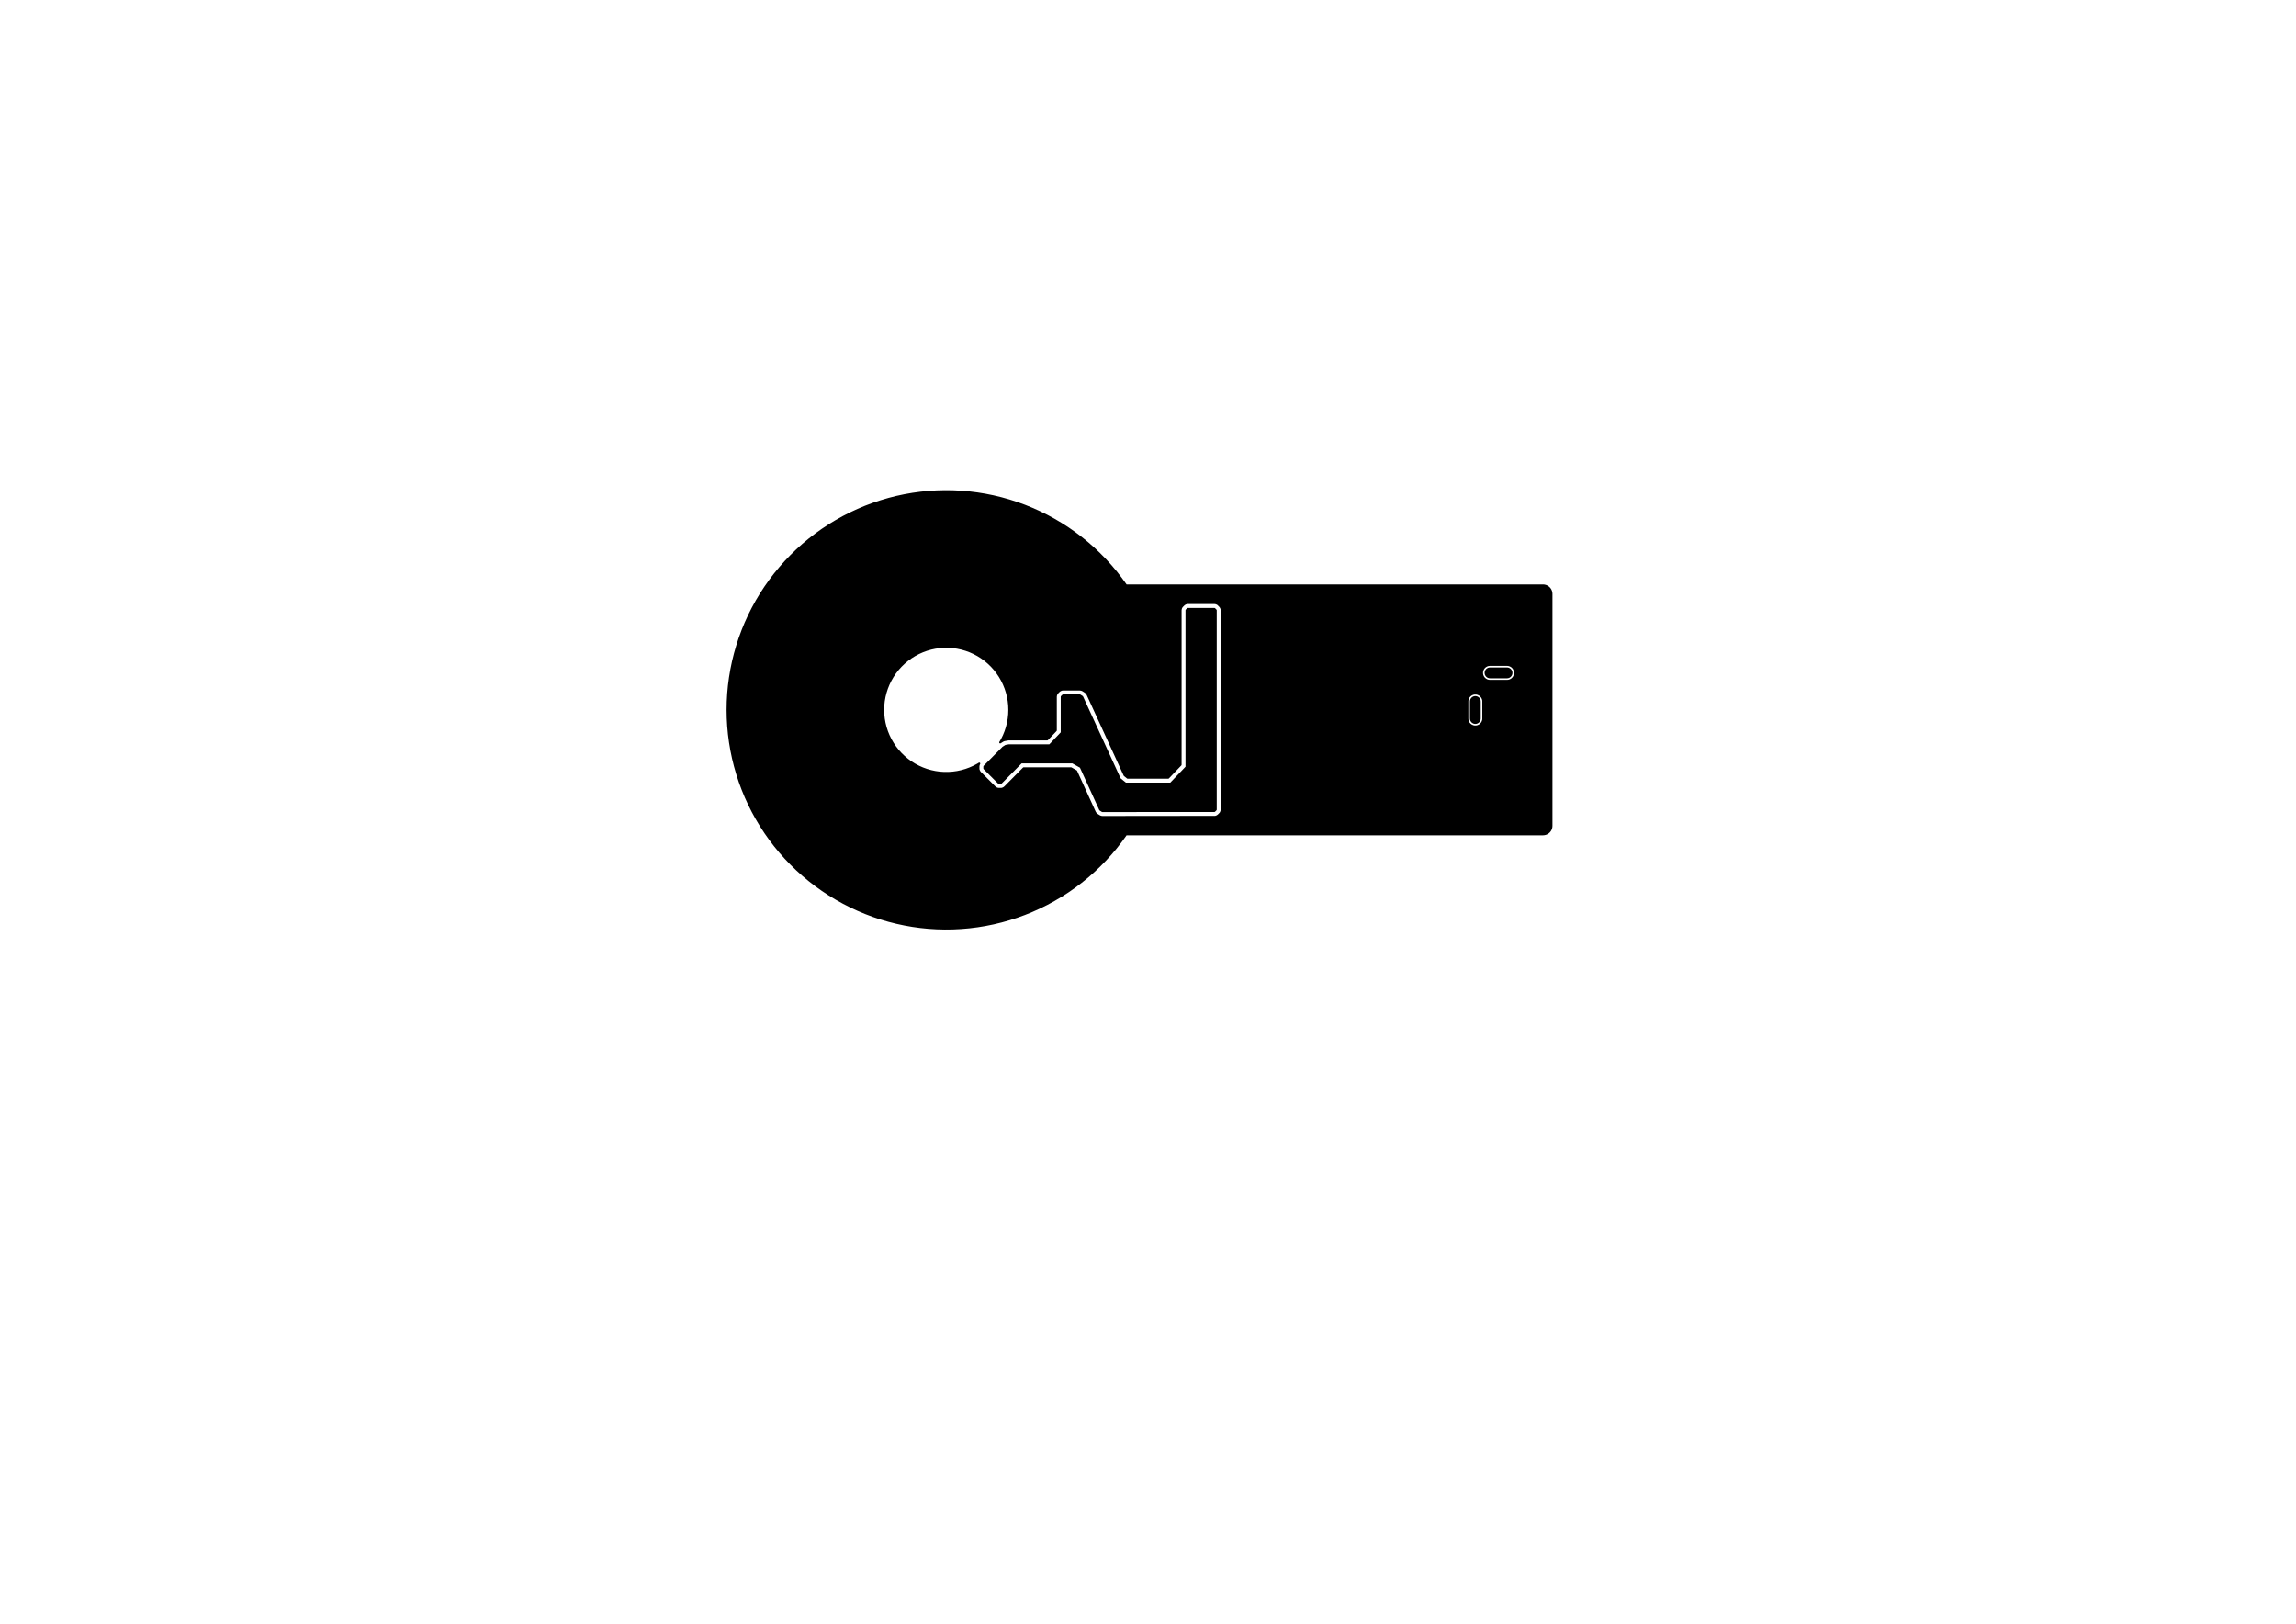 <?xml version="1.0" standalone="no"?>
 <!DOCTYPE svg PUBLIC "-//W3C//DTD SVG 1.1//EN" 
 "http://www.w3.org/Graphics/SVG/1.1/DTD/svg11.dtd"> 
<svg
  xmlns:svg="http://www.w3.org/2000/svg"
  xmlns="http://www.w3.org/2000/svg"
  xmlns:xlink="http://www.w3.org/1999/xlink"
  version="1.1"
  width="297.002mm" height="210.007mm" viewBox="0 0 297.002 210.007">
<title>SVG Image created as K40-LED_PCB-B_Cu.svg date 2024/05/27 09:51:35 </title>
  <desc>Image generated by PCBNEW </desc>
<g style="fill:#000000; fill-opacity:1;stroke:#000000; stroke-opacity:1;
stroke-linecap:round; stroke-linejoin:round;"
 transform="translate(0 0) scale(1 1)">
</g>
<g style="fill:#000000; fill-opacity:0.0; 
stroke:#000000; stroke-width:0; stroke-opacity:1; 
stroke-linecap:round; stroke-linejoin:round;">
<g >
</g>
<g style="fill:#000000; fill-opacity:1; 
stroke:#000000; stroke-width:0; stroke-opacity:1; 
stroke-linecap:round; stroke-linejoin:round;">
<circle cx="108.749" cy="90.006" r="0.2" /> 
</g>
<g style="fill:#000000; fill-opacity:1; 
stroke:#000000; stroke-width:0.021; stroke-opacity:1; 
stroke-linecap:round; stroke-linejoin:round;">
</g>
<g style="fill:#000000; fill-opacity:1; 
stroke:#000000; stroke-width:0; stroke-opacity:1; 
stroke-linecap:round; stroke-linejoin:round;">
<circle cx="108.749" cy="90.606" r="0.2" /> 
</g>
<g style="fill:#000000; fill-opacity:1; 
stroke:#000000; stroke-width:0.021; stroke-opacity:1; 
stroke-linecap:round; stroke-linejoin:round;">
</g>
<g style="fill:#000000; fill-opacity:1; 
stroke:#000000; stroke-width:0; stroke-opacity:1; 
stroke-linecap:round; stroke-linejoin:round;">
<circle cx="108.749" cy="91.206" r="0.2" /> 
</g>
<g style="fill:#000000; fill-opacity:1; 
stroke:#000000; stroke-width:0.021; stroke-opacity:1; 
stroke-linecap:round; stroke-linejoin:round;">
</g>
<g style="fill:#000000; fill-opacity:1; 
stroke:#000000; stroke-width:0; stroke-opacity:1; 
stroke-linecap:round; stroke-linejoin:round;">
<circle cx="108.749" cy="91.806" r="0.2" /> 
</g>
<g style="fill:#000000; fill-opacity:1; 
stroke:#000000; stroke-width:0.021; stroke-opacity:1; 
stroke-linecap:round; stroke-linejoin:round;">
</g>
<g style="fill:#000000; fill-opacity:1; 
stroke:#000000; stroke-width:0; stroke-opacity:1; 
stroke-linecap:round; stroke-linejoin:round;">
<circle cx="108.749" cy="92.406" r="0.2" /> 
</g>
<g style="fill:#000000; fill-opacity:1; 
stroke:#000000; stroke-width:0.021; stroke-opacity:1; 
stroke-linecap:round; stroke-linejoin:round;">
</g>
<g style="fill:#000000; fill-opacity:1; 
stroke:#000000; stroke-width:0; stroke-opacity:1; 
stroke-linecap:round; stroke-linejoin:round;">
<circle cx="108.749" cy="93.006" r="0.2" /> 
</g>
<g style="fill:#000000; fill-opacity:1; 
stroke:#000000; stroke-width:0.021; stroke-opacity:1; 
stroke-linecap:round; stroke-linejoin:round;">
</g>
<g style="fill:#000000; fill-opacity:1; 
stroke:#000000; stroke-width:0; stroke-opacity:1; 
stroke-linecap:round; stroke-linejoin:round;">
<circle cx="108.749" cy="93.606" r="0.2" /> 
</g>
<g style="fill:#000000; fill-opacity:1; 
stroke:#000000; stroke-width:0.021; stroke-opacity:1; 
stroke-linecap:round; stroke-linejoin:round;">
</g>
<g style="fill:#000000; fill-opacity:1; 
stroke:#000000; stroke-width:0; stroke-opacity:1; 
stroke-linecap:round; stroke-linejoin:round;">
<circle cx="109.449" cy="90.006" r="0.2" /> 
</g>
<g style="fill:#000000; fill-opacity:1; 
stroke:#000000; stroke-width:0.021; stroke-opacity:1; 
stroke-linecap:round; stroke-linejoin:round;">
</g>
<g style="fill:#000000; fill-opacity:1; 
stroke:#000000; stroke-width:0; stroke-opacity:1; 
stroke-linecap:round; stroke-linejoin:round;">
<circle cx="109.449" cy="90.606" r="0.2" /> 
</g>
<g style="fill:#000000; fill-opacity:1; 
stroke:#000000; stroke-width:0.021; stroke-opacity:1; 
stroke-linecap:round; stroke-linejoin:round;">
</g>
<g style="fill:#000000; fill-opacity:1; 
stroke:#000000; stroke-width:0; stroke-opacity:1; 
stroke-linecap:round; stroke-linejoin:round;">
<circle cx="109.449" cy="91.206" r="0.2" /> 
</g>
<g style="fill:#000000; fill-opacity:1; 
stroke:#000000; stroke-width:0.021; stroke-opacity:1; 
stroke-linecap:round; stroke-linejoin:round;">
</g>
<g style="fill:#000000; fill-opacity:1; 
stroke:#000000; stroke-width:0; stroke-opacity:1; 
stroke-linecap:round; stroke-linejoin:round;">
<circle cx="109.449" cy="91.806" r="0.2" /> 
</g>
<g style="fill:#000000; fill-opacity:1; 
stroke:#000000; stroke-width:0.021; stroke-opacity:1; 
stroke-linecap:round; stroke-linejoin:round;">
</g>
<g style="fill:#000000; fill-opacity:1; 
stroke:#000000; stroke-width:0; stroke-opacity:1; 
stroke-linecap:round; stroke-linejoin:round;">
<circle cx="109.449" cy="92.406" r="0.2" /> 
</g>
<g style="fill:#000000; fill-opacity:1; 
stroke:#000000; stroke-width:0.021; stroke-opacity:1; 
stroke-linecap:round; stroke-linejoin:round;">
</g>
<g style="fill:#000000; fill-opacity:1; 
stroke:#000000; stroke-width:0; stroke-opacity:1; 
stroke-linecap:round; stroke-linejoin:round;">
<circle cx="109.449" cy="93.006" r="0.2" /> 
</g>
<g style="fill:#000000; fill-opacity:1; 
stroke:#000000; stroke-width:0.021; stroke-opacity:1; 
stroke-linecap:round; stroke-linejoin:round;">
</g>
<g style="fill:#000000; fill-opacity:1; 
stroke:#000000; stroke-width:0; stroke-opacity:1; 
stroke-linecap:round; stroke-linejoin:round;">
<circle cx="109.449" cy="93.606" r="0.2" /> 
</g>
<g style="fill:#000000; fill-opacity:1; 
stroke:#000000; stroke-width:0.021; stroke-opacity:1; 
stroke-linecap:round; stroke-linejoin:round;">
</g>
<g >
</g>
<g style="fill:#000000; fill-opacity:1; 
stroke:#000000; stroke-width:0.021; stroke-opacity:1; 
stroke-linecap:round; stroke-linejoin:round;">
</g>
<g style="fill:#000000; fill-opacity:1; 
stroke:#000000; stroke-width:0; stroke-opacity:1; 
stroke-linecap:round; stroke-linejoin:round;">
<circle cx="133.337" cy="83.415" r="0.2" /> 
</g>
<g style="fill:#000000; fill-opacity:1; 
stroke:#000000; stroke-width:0.021; stroke-opacity:1; 
stroke-linecap:round; stroke-linejoin:round;">
</g>
<g style="fill:#000000; fill-opacity:1; 
stroke:#000000; stroke-width:0; stroke-opacity:1; 
stroke-linecap:round; stroke-linejoin:round;">
<circle cx="132.912" cy="82.991" r="0.2" /> 
</g>
<g style="fill:#000000; fill-opacity:1; 
stroke:#000000; stroke-width:0.021; stroke-opacity:1; 
stroke-linecap:round; stroke-linejoin:round;">
</g>
<g style="fill:#000000; fill-opacity:1; 
stroke:#000000; stroke-width:0; stroke-opacity:1; 
stroke-linecap:round; stroke-linejoin:round;">
<circle cx="132.488" cy="82.567" r="0.2" /> 
</g>
<g style="fill:#000000; fill-opacity:1; 
stroke:#000000; stroke-width:0.021; stroke-opacity:1; 
stroke-linecap:round; stroke-linejoin:round;">
</g>
<g style="fill:#000000; fill-opacity:1; 
stroke:#000000; stroke-width:0; stroke-opacity:1; 
stroke-linecap:round; stroke-linejoin:round;">
<circle cx="132.064" cy="82.143" r="0.2" /> 
</g>
<g style="fill:#000000; fill-opacity:1; 
stroke:#000000; stroke-width:0.021; stroke-opacity:1; 
stroke-linecap:round; stroke-linejoin:round;">
</g>
<g style="fill:#000000; fill-opacity:1; 
stroke:#000000; stroke-width:0; stroke-opacity:1; 
stroke-linecap:round; stroke-linejoin:round;">
<circle cx="131.64" cy="81.718" r="0.2" /> 
</g>
<g style="fill:#000000; fill-opacity:1; 
stroke:#000000; stroke-width:0.021; stroke-opacity:1; 
stroke-linecap:round; stroke-linejoin:round;">
</g>
<g style="fill:#000000; fill-opacity:1; 
stroke:#000000; stroke-width:0; stroke-opacity:1; 
stroke-linecap:round; stroke-linejoin:round;">
<circle cx="131.215" cy="81.294" r="0.2" /> 
</g>
<g style="fill:#000000; fill-opacity:1; 
stroke:#000000; stroke-width:0.021; stroke-opacity:1; 
stroke-linecap:round; stroke-linejoin:round;">
</g>
<g style="fill:#000000; fill-opacity:1; 
stroke:#000000; stroke-width:0; stroke-opacity:1; 
stroke-linecap:round; stroke-linejoin:round;">
<circle cx="130.791" cy="80.87" r="0.2" /> 
</g>
<g style="fill:#000000; fill-opacity:1; 
stroke:#000000; stroke-width:0.021; stroke-opacity:1; 
stroke-linecap:round; stroke-linejoin:round;">
</g>
<g style="fill:#000000; fill-opacity:1; 
stroke:#000000; stroke-width:0; stroke-opacity:1; 
stroke-linecap:round; stroke-linejoin:round;">
<circle cx="131.994" cy="83.062" r="0.2" /> 
</g>
<g style="fill:#000000; fill-opacity:1; 
stroke:#000000; stroke-width:0.021; stroke-opacity:1; 
stroke-linecap:round; stroke-linejoin:round;">
</g>
<g style="fill:#000000; fill-opacity:1; 
stroke:#000000; stroke-width:0; stroke-opacity:1; 
stroke-linecap:round; stroke-linejoin:round;">
<circle cx="131.569" cy="82.637" r="0.2" /> 
</g>
<g style="fill:#000000; fill-opacity:1; 
stroke:#000000; stroke-width:0.021; stroke-opacity:1; 
stroke-linecap:round; stroke-linejoin:round;">
</g>
<g style="fill:#000000; fill-opacity:1; 
stroke:#000000; stroke-width:0; stroke-opacity:1; 
stroke-linecap:round; stroke-linejoin:round;">
<circle cx="131.145" cy="82.213" r="0.2" /> 
</g>
<g style="fill:#000000; fill-opacity:1; 
stroke:#000000; stroke-width:0.021; stroke-opacity:1; 
stroke-linecap:round; stroke-linejoin:round;">
</g>
<g style="fill:#000000; fill-opacity:1; 
stroke:#000000; stroke-width:0; stroke-opacity:1; 
stroke-linecap:round; stroke-linejoin:round;">
<circle cx="132.842" cy="83.91" r="0.2" /> 
</g>
<g style="fill:#000000; fill-opacity:1; 
stroke:#000000; stroke-width:0.021; stroke-opacity:1; 
stroke-linecap:round; stroke-linejoin:round;">
</g>
<g style="fill:#000000; fill-opacity:1; 
stroke:#000000; stroke-width:0; stroke-opacity:1; 
stroke-linecap:round; stroke-linejoin:round;">
<circle cx="132.418" cy="83.486" r="0.2" /> 
</g>
<g style="fill:#000000; fill-opacity:1; 
stroke:#000000; stroke-width:0.021; stroke-opacity:1; 
stroke-linecap:round; stroke-linejoin:round;">
</g>
<g style="fill:#000000; fill-opacity:1; 
stroke:#000000; stroke-width:0; stroke-opacity:1; 
stroke-linecap:round; stroke-linejoin:round;">
<circle cx="130.721" cy="81.789" r="0.2" /> 
</g>
<g style="fill:#000000; fill-opacity:1; 
stroke:#000000; stroke-width:0.021; stroke-opacity:1; 
stroke-linecap:round; stroke-linejoin:round;">
</g>
<g style="fill:#000000; fill-opacity:1; 
stroke:#000000; stroke-width:0; stroke-opacity:1; 
stroke-linecap:round; stroke-linejoin:round;">
<circle cx="130.297" cy="81.365" r="0.2" /> 
</g>
<g style="fill:#000000; fill-opacity:1; 
stroke:#000000; stroke-width:0.021; stroke-opacity:1; 
stroke-linecap:round; stroke-linejoin:round;">
</g>
<g >
</g>
<g style="fill:#000000; fill-opacity:1; 
stroke:#000000; stroke-width:0.021; stroke-opacity:1; 
stroke-linecap:round; stroke-linejoin:round;">
</g>
<g style="fill:#000000; fill-opacity:1; 
stroke:#000000; stroke-width:0; stroke-opacity:1; 
stroke-linecap:round; stroke-linejoin:round;">
<circle cx="124.206" cy="78.144" r="0.2" /> 
</g>
<g style="fill:#000000; fill-opacity:1; 
stroke:#000000; stroke-width:0.021; stroke-opacity:1; 
stroke-linecap:round; stroke-linejoin:round;">
</g>
<g style="fill:#000000; fill-opacity:1; 
stroke:#000000; stroke-width:0; stroke-opacity:1; 
stroke-linecap:round; stroke-linejoin:round;">
<circle cx="123.606" cy="78.144" r="0.2" /> 
</g>
<g style="fill:#000000; fill-opacity:1; 
stroke:#000000; stroke-width:0.021; stroke-opacity:1; 
stroke-linecap:round; stroke-linejoin:round;">
</g>
<g style="fill:#000000; fill-opacity:1; 
stroke:#000000; stroke-width:0; stroke-opacity:1; 
stroke-linecap:round; stroke-linejoin:round;">
<circle cx="123.006" cy="78.144" r="0.2" /> 
</g>
<g style="fill:#000000; fill-opacity:1; 
stroke:#000000; stroke-width:0.021; stroke-opacity:1; 
stroke-linecap:round; stroke-linejoin:round;">
</g>
<g style="fill:#000000; fill-opacity:1; 
stroke:#000000; stroke-width:0; stroke-opacity:1; 
stroke-linecap:round; stroke-linejoin:round;">
<circle cx="122.406" cy="78.144" r="0.2" /> 
</g>
<g style="fill:#000000; fill-opacity:1; 
stroke:#000000; stroke-width:0.021; stroke-opacity:1; 
stroke-linecap:round; stroke-linejoin:round;">
</g>
<g style="fill:#000000; fill-opacity:1; 
stroke:#000000; stroke-width:0; stroke-opacity:1; 
stroke-linecap:round; stroke-linejoin:round;">
<circle cx="121.806" cy="78.144" r="0.2" /> 
</g>
<g style="fill:#000000; fill-opacity:1; 
stroke:#000000; stroke-width:0.021; stroke-opacity:1; 
stroke-linecap:round; stroke-linejoin:round;">
</g>
<g style="fill:#000000; fill-opacity:1; 
stroke:#000000; stroke-width:0; stroke-opacity:1; 
stroke-linecap:round; stroke-linejoin:round;">
<circle cx="121.206" cy="78.144" r="0.2" /> 
</g>
<g style="fill:#000000; fill-opacity:1; 
stroke:#000000; stroke-width:0.021; stroke-opacity:1; 
stroke-linecap:round; stroke-linejoin:round;">
</g>
<g style="fill:#000000; fill-opacity:1; 
stroke:#000000; stroke-width:0; stroke-opacity:1; 
stroke-linecap:round; stroke-linejoin:round;">
<circle cx="120.606" cy="78.144" r="0.2" /> 
</g>
<g style="fill:#000000; fill-opacity:1; 
stroke:#000000; stroke-width:0.021; stroke-opacity:1; 
stroke-linecap:round; stroke-linejoin:round;">
</g>
<g style="fill:#000000; fill-opacity:1; 
stroke:#000000; stroke-width:0; stroke-opacity:1; 
stroke-linecap:round; stroke-linejoin:round;">
<circle cx="124.206" cy="78.844" r="0.2" /> 
</g>
<g style="fill:#000000; fill-opacity:1; 
stroke:#000000; stroke-width:0.021; stroke-opacity:1; 
stroke-linecap:round; stroke-linejoin:round;">
</g>
<g style="fill:#000000; fill-opacity:1; 
stroke:#000000; stroke-width:0; stroke-opacity:1; 
stroke-linecap:round; stroke-linejoin:round;">
<circle cx="123.606" cy="78.844" r="0.2" /> 
</g>
<g style="fill:#000000; fill-opacity:1; 
stroke:#000000; stroke-width:0.021; stroke-opacity:1; 
stroke-linecap:round; stroke-linejoin:round;">
</g>
<g style="fill:#000000; fill-opacity:1; 
stroke:#000000; stroke-width:0; stroke-opacity:1; 
stroke-linecap:round; stroke-linejoin:round;">
<circle cx="123.006" cy="78.844" r="0.2" /> 
</g>
<g style="fill:#000000; fill-opacity:1; 
stroke:#000000; stroke-width:0.021; stroke-opacity:1; 
stroke-linecap:round; stroke-linejoin:round;">
</g>
<g style="fill:#000000; fill-opacity:1; 
stroke:#000000; stroke-width:0; stroke-opacity:1; 
stroke-linecap:round; stroke-linejoin:round;">
<circle cx="122.406" cy="78.844" r="0.2" /> 
</g>
<g style="fill:#000000; fill-opacity:1; 
stroke:#000000; stroke-width:0.021; stroke-opacity:1; 
stroke-linecap:round; stroke-linejoin:round;">
</g>
<g style="fill:#000000; fill-opacity:1; 
stroke:#000000; stroke-width:0; stroke-opacity:1; 
stroke-linecap:round; stroke-linejoin:round;">
<circle cx="121.806" cy="78.844" r="0.2" /> 
</g>
<g style="fill:#000000; fill-opacity:1; 
stroke:#000000; stroke-width:0.021; stroke-opacity:1; 
stroke-linecap:round; stroke-linejoin:round;">
</g>
<g style="fill:#000000; fill-opacity:1; 
stroke:#000000; stroke-width:0; stroke-opacity:1; 
stroke-linecap:round; stroke-linejoin:round;">
<circle cx="121.206" cy="78.844" r="0.2" /> 
</g>
<g style="fill:#000000; fill-opacity:1; 
stroke:#000000; stroke-width:0.021; stroke-opacity:1; 
stroke-linecap:round; stroke-linejoin:round;">
</g>
<g style="fill:#000000; fill-opacity:1; 
stroke:#000000; stroke-width:0; stroke-opacity:1; 
stroke-linecap:round; stroke-linejoin:round;">
<circle cx="120.606" cy="78.844" r="0.2" /> 
</g>
<g style="fill:#000000; fill-opacity:1; 
stroke:#000000; stroke-width:0.021; stroke-opacity:1; 
stroke-linecap:round; stroke-linejoin:round;">
</g>
<g >
</g>
<g style="fill:#000000; fill-opacity:1; 
stroke:#000000; stroke-width:0.021; stroke-opacity:1; 
stroke-linecap:round; stroke-linejoin:round;">
</g>
<g style="fill:#000000; fill-opacity:1; 
stroke:#000000; stroke-width:0; stroke-opacity:1; 
stroke-linecap:round; stroke-linejoin:round;">
<circle cx="120.603" cy="105.456" r="0.2" /> 
</g>
<g style="fill:#000000; fill-opacity:1; 
stroke:#000000; stroke-width:0.021; stroke-opacity:1; 
stroke-linecap:round; stroke-linejoin:round;">
</g>
<g style="fill:#000000; fill-opacity:1; 
stroke:#000000; stroke-width:0; stroke-opacity:1; 
stroke-linecap:round; stroke-linejoin:round;">
<circle cx="121.203" cy="105.456" r="0.2" /> 
</g>
<g style="fill:#000000; fill-opacity:1; 
stroke:#000000; stroke-width:0.021; stroke-opacity:1; 
stroke-linecap:round; stroke-linejoin:round;">
</g>
<g style="fill:#000000; fill-opacity:1; 
stroke:#000000; stroke-width:0; stroke-opacity:1; 
stroke-linecap:round; stroke-linejoin:round;">
<circle cx="121.803" cy="105.456" r="0.2" /> 
</g>
<g style="fill:#000000; fill-opacity:1; 
stroke:#000000; stroke-width:0.021; stroke-opacity:1; 
stroke-linecap:round; stroke-linejoin:round;">
</g>
<g style="fill:#000000; fill-opacity:1; 
stroke:#000000; stroke-width:0; stroke-opacity:1; 
stroke-linecap:round; stroke-linejoin:round;">
<circle cx="122.403" cy="105.456" r="0.2" /> 
</g>
<g style="fill:#000000; fill-opacity:1; 
stroke:#000000; stroke-width:0.021; stroke-opacity:1; 
stroke-linecap:round; stroke-linejoin:round;">
</g>
<g style="fill:#000000; fill-opacity:1; 
stroke:#000000; stroke-width:0; stroke-opacity:1; 
stroke-linecap:round; stroke-linejoin:round;">
<circle cx="123.003" cy="105.456" r="0.2" /> 
</g>
<g style="fill:#000000; fill-opacity:1; 
stroke:#000000; stroke-width:0.021; stroke-opacity:1; 
stroke-linecap:round; stroke-linejoin:round;">
</g>
<g style="fill:#000000; fill-opacity:1; 
stroke:#000000; stroke-width:0; stroke-opacity:1; 
stroke-linecap:round; stroke-linejoin:round;">
<circle cx="123.603" cy="105.456" r="0.2" /> 
</g>
<g style="fill:#000000; fill-opacity:1; 
stroke:#000000; stroke-width:0.021; stroke-opacity:1; 
stroke-linecap:round; stroke-linejoin:round;">
</g>
<g style="fill:#000000; fill-opacity:1; 
stroke:#000000; stroke-width:0; stroke-opacity:1; 
stroke-linecap:round; stroke-linejoin:round;">
<circle cx="124.203" cy="105.456" r="0.2" /> 
</g>
<g style="fill:#000000; fill-opacity:1; 
stroke:#000000; stroke-width:0.021; stroke-opacity:1; 
stroke-linecap:round; stroke-linejoin:round;">
</g>
<g style="fill:#000000; fill-opacity:1; 
stroke:#000000; stroke-width:0; stroke-opacity:1; 
stroke-linecap:round; stroke-linejoin:round;">
<circle cx="120.603" cy="104.757" r="0.2" /> 
</g>
<g style="fill:#000000; fill-opacity:1; 
stroke:#000000; stroke-width:0.021; stroke-opacity:1; 
stroke-linecap:round; stroke-linejoin:round;">
</g>
<g style="fill:#000000; fill-opacity:1; 
stroke:#000000; stroke-width:0; stroke-opacity:1; 
stroke-linecap:round; stroke-linejoin:round;">
<circle cx="121.203" cy="104.757" r="0.2" /> 
</g>
<g style="fill:#000000; fill-opacity:1; 
stroke:#000000; stroke-width:0.021; stroke-opacity:1; 
stroke-linecap:round; stroke-linejoin:round;">
</g>
<g style="fill:#000000; fill-opacity:1; 
stroke:#000000; stroke-width:0; stroke-opacity:1; 
stroke-linecap:round; stroke-linejoin:round;">
<circle cx="121.803" cy="104.757" r="0.2" /> 
</g>
<g style="fill:#000000; fill-opacity:1; 
stroke:#000000; stroke-width:0.021; stroke-opacity:1; 
stroke-linecap:round; stroke-linejoin:round;">
</g>
<g style="fill:#000000; fill-opacity:1; 
stroke:#000000; stroke-width:0; stroke-opacity:1; 
stroke-linecap:round; stroke-linejoin:round;">
<circle cx="122.403" cy="104.757" r="0.2" /> 
</g>
<g style="fill:#000000; fill-opacity:1; 
stroke:#000000; stroke-width:0.021; stroke-opacity:1; 
stroke-linecap:round; stroke-linejoin:round;">
</g>
<g style="fill:#000000; fill-opacity:1; 
stroke:#000000; stroke-width:0; stroke-opacity:1; 
stroke-linecap:round; stroke-linejoin:round;">
<circle cx="123.003" cy="104.757" r="0.2" /> 
</g>
<g style="fill:#000000; fill-opacity:1; 
stroke:#000000; stroke-width:0.021; stroke-opacity:1; 
stroke-linecap:round; stroke-linejoin:round;">
</g>
<g style="fill:#000000; fill-opacity:1; 
stroke:#000000; stroke-width:0; stroke-opacity:1; 
stroke-linecap:round; stroke-linejoin:round;">
<circle cx="123.603" cy="104.757" r="0.2" /> 
</g>
<g style="fill:#000000; fill-opacity:1; 
stroke:#000000; stroke-width:0.021; stroke-opacity:1; 
stroke-linecap:round; stroke-linejoin:round;">
</g>
<g style="fill:#000000; fill-opacity:1; 
stroke:#000000; stroke-width:0; stroke-opacity:1; 
stroke-linecap:round; stroke-linejoin:round;">
<circle cx="124.203" cy="104.757" r="0.2" /> 
</g>
<g style="fill:#000000; fill-opacity:1; 
stroke:#000000; stroke-width:0.021; stroke-opacity:1; 
stroke-linecap:round; stroke-linejoin:round;">
</g>
<g >
</g>
<g >
</g>
<g style="fill:#000000; fill-opacity:1; 
stroke:#000000; stroke-width:0.021; stroke-opacity:1; 
stroke-linecap:round; stroke-linejoin:round;">
</g>
<g style="fill:#000000; fill-opacity:1; 
stroke:#000000; stroke-width:0; stroke-opacity:1; 
stroke-linecap:round; stroke-linejoin:round;">
<circle cx="130.778" cy="102.73" r="0.2" /> 
</g>
<g style="fill:#000000; fill-opacity:1; 
stroke:#000000; stroke-width:0.021; stroke-opacity:1; 
stroke-linecap:round; stroke-linejoin:round;">
</g>
<g style="fill:#000000; fill-opacity:1; 
stroke:#000000; stroke-width:0; stroke-opacity:1; 
stroke-linecap:round; stroke-linejoin:round;">
<circle cx="131.202" cy="102.306" r="0.2" /> 
</g>
<g style="fill:#000000; fill-opacity:1; 
stroke:#000000; stroke-width:0.021; stroke-opacity:1; 
stroke-linecap:round; stroke-linejoin:round;">
</g>
<g style="fill:#000000; fill-opacity:1; 
stroke:#000000; stroke-width:0; stroke-opacity:1; 
stroke-linecap:round; stroke-linejoin:round;">
<circle cx="131.627" cy="101.882" r="0.2" /> 
</g>
<g style="fill:#000000; fill-opacity:1; 
stroke:#000000; stroke-width:0.021; stroke-opacity:1; 
stroke-linecap:round; stroke-linejoin:round;">
</g>
<g style="fill:#000000; fill-opacity:1; 
stroke:#000000; stroke-width:0; stroke-opacity:1; 
stroke-linecap:round; stroke-linejoin:round;">
<circle cx="132.051" cy="101.458" r="0.2" /> 
</g>
<g style="fill:#000000; fill-opacity:1; 
stroke:#000000; stroke-width:0.021; stroke-opacity:1; 
stroke-linecap:round; stroke-linejoin:round;">
</g>
<g style="fill:#000000; fill-opacity:1; 
stroke:#000000; stroke-width:0; stroke-opacity:1; 
stroke-linecap:round; stroke-linejoin:round;">
<circle cx="132.475" cy="101.033" r="0.2" /> 
</g>
<g style="fill:#000000; fill-opacity:1; 
stroke:#000000; stroke-width:0.021; stroke-opacity:1; 
stroke-linecap:round; stroke-linejoin:round;">
</g>
<g style="fill:#000000; fill-opacity:1; 
stroke:#000000; stroke-width:0; stroke-opacity:1; 
stroke-linecap:round; stroke-linejoin:round;">
<circle cx="132.899" cy="100.609" r="0.2" /> 
</g>
<g style="fill:#000000; fill-opacity:1; 
stroke:#000000; stroke-width:0.021; stroke-opacity:1; 
stroke-linecap:round; stroke-linejoin:round;">
</g>
<g style="fill:#000000; fill-opacity:1; 
stroke:#000000; stroke-width:0; stroke-opacity:1; 
stroke-linecap:round; stroke-linejoin:round;">
<circle cx="133.324" cy="100.185" r="0.2" /> 
</g>
<g style="fill:#000000; fill-opacity:1; 
stroke:#000000; stroke-width:0.021; stroke-opacity:1; 
stroke-linecap:round; stroke-linejoin:round;">
</g>
<g style="fill:#000000; fill-opacity:1; 
stroke:#000000; stroke-width:0; stroke-opacity:1; 
stroke-linecap:round; stroke-linejoin:round;">
<circle cx="131.132" cy="101.387" r="0.2" /> 
</g>
<g style="fill:#000000; fill-opacity:1; 
stroke:#000000; stroke-width:0.021; stroke-opacity:1; 
stroke-linecap:round; stroke-linejoin:round;">
</g>
<g style="fill:#000000; fill-opacity:1; 
stroke:#000000; stroke-width:0; stroke-opacity:1; 
stroke-linecap:round; stroke-linejoin:round;">
<circle cx="131.556" cy="100.963" r="0.2" /> 
</g>
<g style="fill:#000000; fill-opacity:1; 
stroke:#000000; stroke-width:0.021; stroke-opacity:1; 
stroke-linecap:round; stroke-linejoin:round;">
</g>
<g style="fill:#000000; fill-opacity:1; 
stroke:#000000; stroke-width:0; stroke-opacity:1; 
stroke-linecap:round; stroke-linejoin:round;">
<circle cx="131.98" cy="100.539" r="0.2" /> 
</g>
<g style="fill:#000000; fill-opacity:1; 
stroke:#000000; stroke-width:0.021; stroke-opacity:1; 
stroke-linecap:round; stroke-linejoin:round;">
</g>
<g style="fill:#000000; fill-opacity:1; 
stroke:#000000; stroke-width:0; stroke-opacity:1; 
stroke-linecap:round; stroke-linejoin:round;">
<circle cx="130.283" cy="102.236" r="0.2" /> 
</g>
<g style="fill:#000000; fill-opacity:1; 
stroke:#000000; stroke-width:0.021; stroke-opacity:1; 
stroke-linecap:round; stroke-linejoin:round;">
</g>
<g style="fill:#000000; fill-opacity:1; 
stroke:#000000; stroke-width:0; stroke-opacity:1; 
stroke-linecap:round; stroke-linejoin:round;">
<circle cx="130.708" cy="101.812" r="0.2" /> 
</g>
<g style="fill:#000000; fill-opacity:1; 
stroke:#000000; stroke-width:0.021; stroke-opacity:1; 
stroke-linecap:round; stroke-linejoin:round;">
</g>
<g style="fill:#000000; fill-opacity:1; 
stroke:#000000; stroke-width:0; stroke-opacity:1; 
stroke-linecap:round; stroke-linejoin:round;">
<circle cx="132.405" cy="100.114" r="0.2" /> 
</g>
<g style="fill:#000000; fill-opacity:1; 
stroke:#000000; stroke-width:0.021; stroke-opacity:1; 
stroke-linecap:round; stroke-linejoin:round;">
</g>
<g style="fill:#000000; fill-opacity:1; 
stroke:#000000; stroke-width:0; stroke-opacity:1; 
stroke-linecap:round; stroke-linejoin:round;">
<circle cx="132.829" cy="99.69" r="0.2" /> 
</g>
<g style="fill:#000000; fill-opacity:1; 
stroke:#000000; stroke-width:0.021; stroke-opacity:1; 
stroke-linecap:round; stroke-linejoin:round;">
</g>
<g >
</g>
<g style="fill:#000000; fill-opacity:1; 
stroke:#000000; stroke-width:0.021; stroke-opacity:1; 
stroke-linecap:round; stroke-linejoin:round;">
</g>
<g style="fill:#000000; fill-opacity:1; 
stroke:#000000; stroke-width:0; stroke-opacity:1; 
stroke-linecap:round; stroke-linejoin:round;">
<circle cx="114.027" cy="80.889" r="0.2" /> 
</g>
<g style="fill:#000000; fill-opacity:1; 
stroke:#000000; stroke-width:0.021; stroke-opacity:1; 
stroke-linecap:round; stroke-linejoin:round;">
</g>
<g style="fill:#000000; fill-opacity:1; 
stroke:#000000; stroke-width:0; stroke-opacity:1; 
stroke-linecap:round; stroke-linejoin:round;">
<circle cx="113.603" cy="81.313" r="0.2" /> 
</g>
<g style="fill:#000000; fill-opacity:1; 
stroke:#000000; stroke-width:0.021; stroke-opacity:1; 
stroke-linecap:round; stroke-linejoin:round;">
</g>
<g style="fill:#000000; fill-opacity:1; 
stroke:#000000; stroke-width:0; stroke-opacity:1; 
stroke-linecap:round; stroke-linejoin:round;">
<circle cx="113.179" cy="81.737" r="0.2" /> 
</g>
<g style="fill:#000000; fill-opacity:1; 
stroke:#000000; stroke-width:0.021; stroke-opacity:1; 
stroke-linecap:round; stroke-linejoin:round;">
</g>
<g style="fill:#000000; fill-opacity:1; 
stroke:#000000; stroke-width:0; stroke-opacity:1; 
stroke-linecap:round; stroke-linejoin:round;">
<circle cx="112.755" cy="82.161" r="0.2" /> 
</g>
<g style="fill:#000000; fill-opacity:1; 
stroke:#000000; stroke-width:0.021; stroke-opacity:1; 
stroke-linecap:round; stroke-linejoin:round;">
</g>
<g style="fill:#000000; fill-opacity:1; 
stroke:#000000; stroke-width:0; stroke-opacity:1; 
stroke-linecap:round; stroke-linejoin:round;">
<circle cx="112.33" cy="82.586" r="0.2" /> 
</g>
<g style="fill:#000000; fill-opacity:1; 
stroke:#000000; stroke-width:0.021; stroke-opacity:1; 
stroke-linecap:round; stroke-linejoin:round;">
</g>
<g style="fill:#000000; fill-opacity:1; 
stroke:#000000; stroke-width:0; stroke-opacity:1; 
stroke-linecap:round; stroke-linejoin:round;">
<circle cx="111.906" cy="83.01" r="0.2" /> 
</g>
<g style="fill:#000000; fill-opacity:1; 
stroke:#000000; stroke-width:0.021; stroke-opacity:1; 
stroke-linecap:round; stroke-linejoin:round;">
</g>
<g style="fill:#000000; fill-opacity:1; 
stroke:#000000; stroke-width:0; stroke-opacity:1; 
stroke-linecap:round; stroke-linejoin:round;">
<circle cx="111.482" cy="83.434" r="0.2" /> 
</g>
<g style="fill:#000000; fill-opacity:1; 
stroke:#000000; stroke-width:0.021; stroke-opacity:1; 
stroke-linecap:round; stroke-linejoin:round;">
</g>
<g style="fill:#000000; fill-opacity:1; 
stroke:#000000; stroke-width:0; stroke-opacity:1; 
stroke-linecap:round; stroke-linejoin:round;">
<circle cx="113.673" cy="82.232" r="0.2" /> 
</g>
<g style="fill:#000000; fill-opacity:1; 
stroke:#000000; stroke-width:0.021; stroke-opacity:1; 
stroke-linecap:round; stroke-linejoin:round;">
</g>
<g style="fill:#000000; fill-opacity:1; 
stroke:#000000; stroke-width:0; stroke-opacity:1; 
stroke-linecap:round; stroke-linejoin:round;">
<circle cx="113.249" cy="82.656" r="0.2" /> 
</g>
<g style="fill:#000000; fill-opacity:1; 
stroke:#000000; stroke-width:0.021; stroke-opacity:1; 
stroke-linecap:round; stroke-linejoin:round;">
</g>
<g style="fill:#000000; fill-opacity:1; 
stroke:#000000; stroke-width:0; stroke-opacity:1; 
stroke-linecap:round; stroke-linejoin:round;">
<circle cx="112.825" cy="83.08" r="0.2" /> 
</g>
<g style="fill:#000000; fill-opacity:1; 
stroke:#000000; stroke-width:0.021; stroke-opacity:1; 
stroke-linecap:round; stroke-linejoin:round;">
</g>
<g style="fill:#000000; fill-opacity:1; 
stroke:#000000; stroke-width:0; stroke-opacity:1; 
stroke-linecap:round; stroke-linejoin:round;">
<circle cx="114.522" cy="81.383" r="0.2" /> 
</g>
<g style="fill:#000000; fill-opacity:1; 
stroke:#000000; stroke-width:0.021; stroke-opacity:1; 
stroke-linecap:round; stroke-linejoin:round;">
</g>
<g style="fill:#000000; fill-opacity:1; 
stroke:#000000; stroke-width:0; stroke-opacity:1; 
stroke-linecap:round; stroke-linejoin:round;">
<circle cx="114.098" cy="81.807" r="0.2" /> 
</g>
<g style="fill:#000000; fill-opacity:1; 
stroke:#000000; stroke-width:0.021; stroke-opacity:1; 
stroke-linecap:round; stroke-linejoin:round;">
</g>
<g style="fill:#000000; fill-opacity:1; 
stroke:#000000; stroke-width:0; stroke-opacity:1; 
stroke-linecap:round; stroke-linejoin:round;">
<circle cx="112.401" cy="83.505" r="0.2" /> 
</g>
<g style="fill:#000000; fill-opacity:1; 
stroke:#000000; stroke-width:0.021; stroke-opacity:1; 
stroke-linecap:round; stroke-linejoin:round;">
</g>
<g style="fill:#000000; fill-opacity:1; 
stroke:#000000; stroke-width:0; stroke-opacity:1; 
stroke-linecap:round; stroke-linejoin:round;">
<circle cx="111.976" cy="83.929" r="0.2" /> 
</g>
<g style="fill:#000000; fill-opacity:1; 
stroke:#000000; stroke-width:0.021; stroke-opacity:1; 
stroke-linecap:round; stroke-linejoin:round;">
</g>
<g >
</g>
<g style="fill:#000000; fill-opacity:1; 
stroke:#000000; stroke-width:0.021; stroke-opacity:1; 
stroke-linecap:round; stroke-linejoin:round;">
</g>
<g style="fill:#000000; fill-opacity:1; 
stroke:#000000; stroke-width:0; stroke-opacity:1; 
stroke-linecap:round; stroke-linejoin:round;">
<circle cx="111.482" cy="100.185" r="0.2" /> 
</g>
<g style="fill:#000000; fill-opacity:1; 
stroke:#000000; stroke-width:0.021; stroke-opacity:1; 
stroke-linecap:round; stroke-linejoin:round;">
</g>
<g style="fill:#000000; fill-opacity:1; 
stroke:#000000; stroke-width:0; stroke-opacity:1; 
stroke-linecap:round; stroke-linejoin:round;">
<circle cx="111.906" cy="100.609" r="0.2" /> 
</g>
<g style="fill:#000000; fill-opacity:1; 
stroke:#000000; stroke-width:0.021; stroke-opacity:1; 
stroke-linecap:round; stroke-linejoin:round;">
</g>
<g style="fill:#000000; fill-opacity:1; 
stroke:#000000; stroke-width:0; stroke-opacity:1; 
stroke-linecap:round; stroke-linejoin:round;">
<circle cx="112.33" cy="101.033" r="0.2" /> 
</g>
<g style="fill:#000000; fill-opacity:1; 
stroke:#000000; stroke-width:0.021; stroke-opacity:1; 
stroke-linecap:round; stroke-linejoin:round;">
</g>
<g style="fill:#000000; fill-opacity:1; 
stroke:#000000; stroke-width:0; stroke-opacity:1; 
stroke-linecap:round; stroke-linejoin:round;">
<circle cx="112.755" cy="101.458" r="0.2" /> 
</g>
<g style="fill:#000000; fill-opacity:1; 
stroke:#000000; stroke-width:0.021; stroke-opacity:1; 
stroke-linecap:round; stroke-linejoin:round;">
</g>
<g style="fill:#000000; fill-opacity:1; 
stroke:#000000; stroke-width:0; stroke-opacity:1; 
stroke-linecap:round; stroke-linejoin:round;">
<circle cx="113.179" cy="101.882" r="0.2" /> 
</g>
<g style="fill:#000000; fill-opacity:1; 
stroke:#000000; stroke-width:0.021; stroke-opacity:1; 
stroke-linecap:round; stroke-linejoin:round;">
</g>
<g style="fill:#000000; fill-opacity:1; 
stroke:#000000; stroke-width:0; stroke-opacity:1; 
stroke-linecap:round; stroke-linejoin:round;">
<circle cx="113.603" cy="102.306" r="0.2" /> 
</g>
<g style="fill:#000000; fill-opacity:1; 
stroke:#000000; stroke-width:0.021; stroke-opacity:1; 
stroke-linecap:round; stroke-linejoin:round;">
</g>
<g style="fill:#000000; fill-opacity:1; 
stroke:#000000; stroke-width:0; stroke-opacity:1; 
stroke-linecap:round; stroke-linejoin:round;">
<circle cx="114.027" cy="102.73" r="0.2" /> 
</g>
<g style="fill:#000000; fill-opacity:1; 
stroke:#000000; stroke-width:0.021; stroke-opacity:1; 
stroke-linecap:round; stroke-linejoin:round;">
</g>
<g style="fill:#000000; fill-opacity:1; 
stroke:#000000; stroke-width:0; stroke-opacity:1; 
stroke-linecap:round; stroke-linejoin:round;">
<circle cx="112.825" cy="100.539" r="0.2" /> 
</g>
<g style="fill:#000000; fill-opacity:1; 
stroke:#000000; stroke-width:0.021; stroke-opacity:1; 
stroke-linecap:round; stroke-linejoin:round;">
</g>
<g style="fill:#000000; fill-opacity:1; 
stroke:#000000; stroke-width:0; stroke-opacity:1; 
stroke-linecap:round; stroke-linejoin:round;">
<circle cx="113.249" cy="100.963" r="0.2" /> 
</g>
<g style="fill:#000000; fill-opacity:1; 
stroke:#000000; stroke-width:0.021; stroke-opacity:1; 
stroke-linecap:round; stroke-linejoin:round;">
</g>
<g style="fill:#000000; fill-opacity:1; 
stroke:#000000; stroke-width:0; stroke-opacity:1; 
stroke-linecap:round; stroke-linejoin:round;">
<circle cx="113.673" cy="101.387" r="0.2" /> 
</g>
<g style="fill:#000000; fill-opacity:1; 
stroke:#000000; stroke-width:0.021; stroke-opacity:1; 
stroke-linecap:round; stroke-linejoin:round;">
</g>
<g style="fill:#000000; fill-opacity:1; 
stroke:#000000; stroke-width:0; stroke-opacity:1; 
stroke-linecap:round; stroke-linejoin:round;">
<circle cx="111.976" cy="99.69" r="0.2" /> 
</g>
<g style="fill:#000000; fill-opacity:1; 
stroke:#000000; stroke-width:0.021; stroke-opacity:1; 
stroke-linecap:round; stroke-linejoin:round;">
</g>
<g style="fill:#000000; fill-opacity:1; 
stroke:#000000; stroke-width:0; stroke-opacity:1; 
stroke-linecap:round; stroke-linejoin:round;">
<circle cx="112.401" cy="100.114" r="0.2" /> 
</g>
<g style="fill:#000000; fill-opacity:1; 
stroke:#000000; stroke-width:0.021; stroke-opacity:1; 
stroke-linecap:round; stroke-linejoin:round;">
</g>
<g style="fill:#000000; fill-opacity:1; 
stroke:#000000; stroke-width:0; stroke-opacity:1; 
stroke-linecap:round; stroke-linejoin:round;">
<circle cx="114.098" cy="101.812" r="0.2" /> 
</g>
<g style="fill:#000000; fill-opacity:1; 
stroke:#000000; stroke-width:0.021; stroke-opacity:1; 
stroke-linecap:round; stroke-linejoin:round;">
</g>
<g style="fill:#000000; fill-opacity:1; 
stroke:#000000; stroke-width:0; stroke-opacity:1; 
stroke-linecap:round; stroke-linejoin:round;">
<circle cx="114.522" cy="102.236" r="0.2" /> 
</g>
<g style="fill:#000000; fill-opacity:1; 
stroke:#000000; stroke-width:0.021; stroke-opacity:1; 
stroke-linecap:round; stroke-linejoin:round;">
</g>
<g >
</g>
<g style="fill:#000000; fill-opacity:1; 
stroke:#000000; stroke-width:0.021; stroke-opacity:1; 
stroke-linecap:round; stroke-linejoin:round;">
</g>
<g style="fill:#000000; fill-opacity:1; 
stroke:#000000; stroke-width:0; stroke-opacity:1; 
stroke-linecap:round; stroke-linejoin:round;">
<circle cx="136.056" cy="93.61" r="0.2" /> 
</g>
<g style="fill:#000000; fill-opacity:1; 
stroke:#000000; stroke-width:0.021; stroke-opacity:1; 
stroke-linecap:round; stroke-linejoin:round;">
</g>
<g style="fill:#000000; fill-opacity:1; 
stroke:#000000; stroke-width:0; stroke-opacity:1; 
stroke-linecap:round; stroke-linejoin:round;">
<circle cx="136.056" cy="93.01" r="0.2" /> 
</g>
<g style="fill:#000000; fill-opacity:1; 
stroke:#000000; stroke-width:0.021; stroke-opacity:1; 
stroke-linecap:round; stroke-linejoin:round;">
</g>
<g style="fill:#000000; fill-opacity:1; 
stroke:#000000; stroke-width:0; stroke-opacity:1; 
stroke-linecap:round; stroke-linejoin:round;">
<circle cx="136.056" cy="92.41" r="0.2" /> 
</g>
<g style="fill:#000000; fill-opacity:1; 
stroke:#000000; stroke-width:0.021; stroke-opacity:1; 
stroke-linecap:round; stroke-linejoin:round;">
</g>
<g style="fill:#000000; fill-opacity:1; 
stroke:#000000; stroke-width:0; stroke-opacity:1; 
stroke-linecap:round; stroke-linejoin:round;">
<circle cx="136.056" cy="91.81" r="0.2" /> 
</g>
<g style="fill:#000000; fill-opacity:1; 
stroke:#000000; stroke-width:0.021; stroke-opacity:1; 
stroke-linecap:round; stroke-linejoin:round;">
</g>
<g style="fill:#000000; fill-opacity:1; 
stroke:#000000; stroke-width:0; stroke-opacity:1; 
stroke-linecap:round; stroke-linejoin:round;">
<circle cx="136.056" cy="91.21" r="0.2" /> 
</g>
<g style="fill:#000000; fill-opacity:1; 
stroke:#000000; stroke-width:0.021; stroke-opacity:1; 
stroke-linecap:round; stroke-linejoin:round;">
</g>
<g style="fill:#000000; fill-opacity:1; 
stroke:#000000; stroke-width:0; stroke-opacity:1; 
stroke-linecap:round; stroke-linejoin:round;">
<circle cx="136.056" cy="90.61" r="0.2" /> 
</g>
<g style="fill:#000000; fill-opacity:1; 
stroke:#000000; stroke-width:0.021; stroke-opacity:1; 
stroke-linecap:round; stroke-linejoin:round;">
</g>
<g style="fill:#000000; fill-opacity:1; 
stroke:#000000; stroke-width:0; stroke-opacity:1; 
stroke-linecap:round; stroke-linejoin:round;">
<circle cx="136.056" cy="90.01" r="0.2" /> 
</g>
<g style="fill:#000000; fill-opacity:1; 
stroke:#000000; stroke-width:0.021; stroke-opacity:1; 
stroke-linecap:round; stroke-linejoin:round;">
</g>
<g style="fill:#000000; fill-opacity:1; 
stroke:#000000; stroke-width:0; stroke-opacity:1; 
stroke-linecap:round; stroke-linejoin:round;">
<circle cx="135.357" cy="93.61" r="0.2" /> 
</g>
<g style="fill:#000000; fill-opacity:1; 
stroke:#000000; stroke-width:0.021; stroke-opacity:1; 
stroke-linecap:round; stroke-linejoin:round;">
</g>
<g style="fill:#000000; fill-opacity:1; 
stroke:#000000; stroke-width:0; stroke-opacity:1; 
stroke-linecap:round; stroke-linejoin:round;">
<circle cx="135.357" cy="93.01" r="0.2" /> 
</g>
<g style="fill:#000000; fill-opacity:1; 
stroke:#000000; stroke-width:0.021; stroke-opacity:1; 
stroke-linecap:round; stroke-linejoin:round;">
</g>
<g style="fill:#000000; fill-opacity:1; 
stroke:#000000; stroke-width:0; stroke-opacity:1; 
stroke-linecap:round; stroke-linejoin:round;">
<circle cx="135.357" cy="92.41" r="0.2" /> 
</g>
<g style="fill:#000000; fill-opacity:1; 
stroke:#000000; stroke-width:0.021; stroke-opacity:1; 
stroke-linecap:round; stroke-linejoin:round;">
</g>
<g style="fill:#000000; fill-opacity:1; 
stroke:#000000; stroke-width:0; stroke-opacity:1; 
stroke-linecap:round; stroke-linejoin:round;">
<circle cx="135.357" cy="91.81" r="0.2" /> 
</g>
<g style="fill:#000000; fill-opacity:1; 
stroke:#000000; stroke-width:0.021; stroke-opacity:1; 
stroke-linecap:round; stroke-linejoin:round;">
</g>
<g style="fill:#000000; fill-opacity:1; 
stroke:#000000; stroke-width:0; stroke-opacity:1; 
stroke-linecap:round; stroke-linejoin:round;">
<circle cx="135.357" cy="91.21" r="0.2" /> 
</g>
<g style="fill:#000000; fill-opacity:1; 
stroke:#000000; stroke-width:0.021; stroke-opacity:1; 
stroke-linecap:round; stroke-linejoin:round;">
</g>
<g style="fill:#000000; fill-opacity:1; 
stroke:#000000; stroke-width:0; stroke-opacity:1; 
stroke-linecap:round; stroke-linejoin:round;">
<circle cx="135.357" cy="90.61" r="0.2" /> 
</g>
<g style="fill:#000000; fill-opacity:1; 
stroke:#000000; stroke-width:0.021; stroke-opacity:1; 
stroke-linecap:round; stroke-linejoin:round;">
</g>
<g style="fill:#000000; fill-opacity:1; 
stroke:#000000; stroke-width:0; stroke-opacity:1; 
stroke-linecap:round; stroke-linejoin:round;">
<circle cx="135.357" cy="90.01" r="0.2" /> 
</g>
<g style="fill:#000000; fill-opacity:1; 
stroke:#000000; stroke-width:0.021; stroke-opacity:1; 
stroke-linecap:round; stroke-linejoin:round;">
</g>
<g >
</g>
<g style="fill:#000000; fill-opacity:1; 
stroke:#000000; stroke-width:0.021; stroke-opacity:1; 
stroke-linecap:round; stroke-linejoin:round;">
</g>
<g style="fill:#000000; fill-opacity:1; 
stroke:#000000; stroke-width:1.4; stroke-opacity:1; 
stroke-linecap:round; stroke-linejoin:round;">
</g>
<g style="fill:#000000; fill-opacity:0.0; 
stroke:#000000; stroke-width:1.4; stroke-opacity:1; 
stroke-linecap:round; stroke-linejoin:round;">
<path d="M190.842 92.927
L190.842 90.727
" />
<path d="M197.092 92.927
L197.092 90.727
" />
<path d="M192.742 87.027
L194.942 87.027
" />
</g>
<g >
</g>
<g >
</g>
<g style="fill:#000000; fill-opacity:0.0; 
stroke:#000000; stroke-width:1.4; stroke-opacity:1; 
stroke-linecap:round; stroke-linejoin:round;">
</g>
<g style="fill:#000000; fill-opacity:1; 
stroke:#000000; stroke-width:0; stroke-opacity:1; 
stroke-linecap:round; stroke-linejoin:round;">
<circle cx="179.502" cy="81.534" r="0.4" /> 
</g>
<g style="fill:#000000; fill-opacity:1; 
stroke:#000000; stroke-width:0.021; stroke-opacity:1; 
stroke-linecap:round; stroke-linejoin:round;">
</g>
<g style="fill:#000000; fill-opacity:1; 
stroke:#000000; stroke-width:0; stroke-opacity:1; 
stroke-linecap:round; stroke-linejoin:round;">
<circle cx="182.042" cy="81.534" r="0.4" /> 
</g>
<g style="fill:#000000; fill-opacity:1; 
stroke:#000000; stroke-width:0.021; stroke-opacity:1; 
stroke-linecap:round; stroke-linejoin:round;">
</g>
<g style="fill:#000000; fill-opacity:1; 
stroke:#000000; stroke-width:0; stroke-opacity:1; 
stroke-linecap:round; stroke-linejoin:round;">
<circle cx="180.772" cy="81.534" r="0.4" /> 
</g>
<g style="fill:#000000; fill-opacity:1; 
stroke:#000000; stroke-width:0.021; stroke-opacity:1; 
stroke-linecap:round; stroke-linejoin:round;">
</g>
<g style="fill:#000000; fill-opacity:1; 
stroke:#000000; stroke-width:0; stroke-opacity:1; 
stroke-linecap:round; stroke-linejoin:round;">
<circle cx="156.642" cy="81.534" r="0.4" /> 
</g>
<g style="fill:#000000; fill-opacity:1; 
stroke:#000000; stroke-width:0.021; stroke-opacity:1; 
stroke-linecap:round; stroke-linejoin:round;">
</g>
<g style="fill:#000000; fill-opacity:1; 
stroke:#000000; stroke-width:0; stroke-opacity:1; 
stroke-linecap:round; stroke-linejoin:round;">
<circle cx="129.794" cy="97.46" r="0.4" /> 
</g>
<g style="fill:#000000; fill-opacity:1; 
stroke:#000000; stroke-width:0.021; stroke-opacity:1; 
stroke-linecap:round; stroke-linejoin:round;">
</g>
<g style="fill:#000000; fill-opacity:1; 
stroke:#000000; stroke-width:0; stroke-opacity:1; 
stroke-linecap:round; stroke-linejoin:round;">
<circle cx="154.102" cy="81.534" r="0.4" /> 
</g>
<g style="fill:#000000; fill-opacity:1; 
stroke:#000000; stroke-width:0.021; stroke-opacity:1; 
stroke-linecap:round; stroke-linejoin:round;">
</g>
<g style="fill:#000000; fill-opacity:1; 
stroke:#000000; stroke-width:0; stroke-opacity:1; 
stroke-linecap:round; stroke-linejoin:round;">
<circle cx="155.372" cy="81.534" r="0.4" /> 
</g>
<g style="fill:#000000; fill-opacity:1; 
stroke:#000000; stroke-width:0.021; stroke-opacity:1; 
stroke-linecap:round; stroke-linejoin:round;">
</g>
<g style="fill:#000000; fill-opacity:1; 
stroke:#000000; stroke-width:0; stroke-opacity:1; 
stroke-linecap:round; stroke-linejoin:round;">
<circle cx="128.93" cy="98.323" r="0.4" /> 
</g>
<g style="fill:#000000; fill-opacity:1; 
stroke:#000000; stroke-width:0.021; stroke-opacity:1; 
stroke-linecap:round; stroke-linejoin:round;">
</g>
<g style="fill:#000000; fill-opacity:1; 
stroke:#000000; stroke-width:0; stroke-opacity:1; 
stroke-linecap:round; stroke-linejoin:round;">
<circle cx="128.041" cy="99.212" r="0.4" /> 
</g>
<g style="fill:#000000; fill-opacity:1; 
stroke:#000000; stroke-width:0.021; stroke-opacity:1; 
stroke-linecap:round; stroke-linejoin:round;">
</g>
<g >
</g>
<g >
</g>
<g style="fill:#000000; fill-opacity:1; 
stroke:#000000; stroke-width:0.021; stroke-opacity:1; 
stroke-linecap:round; stroke-linejoin:round;">
<g >
</g>
<g style="fill:#000000; fill-opacity:1; 
stroke:#000000; stroke-width:0; stroke-opacity:1; 
stroke-linecap:round; stroke-linejoin:round;">
<path style="fill:#000000; fill-opacity:1; 
stroke:#000000; stroke-width:0; stroke-opacity:1; 
stroke-linecap:round; stroke-linejoin:round;fill-rule:evenodd;"
d="M 157.157,78.648
157.178,78.664
157.355,78.842
157.389,78.903
157.392,78.929
157.392,104.715
157.372,104.782
157.355,104.803
157.178,104.98
157.117,105.014
157.09,105.017
153.352,105.017
153.103,105.017
153.102,105.017
147.834,105.023
145.702,105.025
142.603,105.029
142.536,105.009
142.243,104.821
142.197,104.768
142.197,104.768
142.197,104.767
139.804,99.516
139.804,99.516
139.701,99.288
139.483,99.166
139.483,99.166
139.024,98.907
138.709,98.73
138.459,98.73
132.406,98.73
132.156,98.73
131.98,98.907
131.98,98.907
129.549,101.36
129.488,101.394
129.461,101.397
129.212,101.398
129.144,101.378
129.124,101.361
127.238,99.476
127.205,99.415
127.202,99.389
127.202,99.342
127.201,99.137
127.221,99.07
127.237,99.049
129.674,96.591
129.695,96.574
130.04,96.355
130.085,96.338
130.495,96.268
130.516,96.266
135.488,96.266
135.738,96.266
136.474,95.491
137.039,94.898
137.039,94.898
137.211,94.717
137.211,93.802
137.211,90.116
137.23,90.049
137.247,90.028
137.424,89.851
137.486,89.817
137.512,89.814
139.693,89.814
139.76,89.834
140.053,90.022
140.099,90.075
142.94,96.268
144.804,100.33
144.956,100.661
145.644,101.219
151.134,101.219
151.384,101.219
153.352,99.162
153.352,78.929
153.371,78.862
153.388,78.842
153.565,78.664
153.627,78.631
153.653,78.628
157.09,78.628
Z" /> 
</g>
</g>
<g style="fill:#000000; fill-opacity:1; 
stroke:#000000; stroke-width:0; stroke-opacity:1; 
stroke-linecap:round; stroke-linejoin:round;">
<g >
<path style="fill:#000000; fill-opacity:1; 
stroke:#000000; stroke-width:0; stroke-opacity:1; 
stroke-linecap:round; stroke-linejoin:round;fill-rule:evenodd;"
d="M 123.287,63.409
123.292,63.409
124.344,63.462
124.349,63.462
125.399,63.554
125.403,63.554
126.449,63.685
126.454,63.686
127.494,63.855
127.498,63.856
128.532,64.064
128.536,64.065
129.561,64.312
129.565,64.313
130.58,64.597
130.584,64.599
131.588,64.921
131.592,64.922
132.583,65.282
132.587,65.283
133.564,65.679
133.568,65.681
134.53,66.113
134.534,66.115
135.478,66.583
135.482,66.585
136.409,67.087
136.413,67.09
137.32,67.626
137.324,67.629
137.604,67.808
138.21,68.199
138.214,68.201
138.575,68.452
139.079,68.804
139.083,68.806
139.924,69.441
139.928,69.444
140.745,70.109
140.749,70.112
141.541,70.807
141.544,70.81
141.88,71.128
142.31,71.535
142.313,71.538
143.051,72.29
143.054,72.294
143.764,73.073
143.767,73.076
143.986,73.336
144.447,73.881
144.45,73.885
145.099,74.715
145.102,74.719
145.712,75.56
145.721,75.577
145.722,75.578
145.724,75.58
145.727,75.581
145.727,75.581
145.73,75.582
145.737,75.585
145.741,75.586
145.755,75.587
145.765,75.585
199.589,75.585
199.599,75.585
199.628,75.588
199.776,75.599
199.795,75.602
199.963,75.643
199.982,75.649
200.141,75.715
200.158,75.724
200.305,75.814
200.321,75.825
200.452,75.937
200.466,75.951
200.578,76.082
200.59,76.098
200.616,76.141
200.68,76.245
200.689,76.263
200.755,76.422
200.761,76.441
200.801,76.608
200.804,76.628
200.811,76.709
200.818,76.805
200.819,76.815
200.819,106.805
200.818,106.815
200.804,106.991
200.801,107.011
200.761,107.178
200.755,107.197
200.689,107.356
200.68,107.374
200.59,107.521
200.578,107.537
200.466,107.668
200.452,107.682
200.321,107.794
200.305,107.805
200.158,107.895
200.141,107.904
199.982,107.97
199.963,107.977
199.795,108.017
199.776,108.02
199.6,108.034
199.59,108.034
145.765,108.034
145.755,108.033
145.741,108.033
145.737,108.034
145.73,108.037
145.724,108.039
145.722,108.041
145.721,108.042
145.712,108.059
145.102,108.9
145.099,108.904
144.45,109.734
144.447,109.738
143.767,110.543
143.764,110.546
143.054,111.326
143.051,111.329
142.313,112.081
142.31,112.085
141.544,112.809
141.541,112.812
140.749,113.507
140.745,113.51
139.928,114.176
139.924,114.178
139.083,114.813
139.079,114.816
138.214,115.418
138.21,115.421
137.324,115.991
137.32,115.993
136.413,116.53
136.409,116.532
135.483,117.034
135.478,117.037
134.534,117.504
134.53,117.506
133.568,117.938
133.564,117.94
132.587,118.336
132.583,118.337
131.592,118.697
131.588,118.698
130.584,119.02
130.58,119.022
129.565,119.306
129.561,119.307
128.536,119.554
128.532,119.555
127.498,119.763
127.494,119.764
126.454,119.934
126.449,119.934
125.403,120.065
125.399,120.065
124.349,120.157
124.344,120.157
123.292,120.21
123.287,120.21
122.233,120.223
122.229,120.223
121.175,120.197
121.17,120.197
120.119,120.132
120.114,120.132
119.065,120.027
119.06,120.027
118.016,119.883
118.012,119.883
116.974,119.7
116.969,119.699
115.939,119.479
115.934,119.478
114.913,119.219
114.908,119.218
113.897,118.921
113.892,118.919
112.893,118.585
112.889,118.584
111.902,118.212
111.898,118.211
110.926,117.803
110.922,117.801
109.966,117.357
109.962,117.355
109.332,117.034
109.023,116.877
109.019,116.874
108.405,116.532
108.099,116.361
108.094,116.358
107.194,115.811
107.19,115.808
106.311,115.228
106.307,115.225
105.449,114.612
105.446,114.609
104.612,113.965
104.608,113.962
103.799,113.287
103.795,113.284
103.454,112.977
103.012,112.579
103.009,112.576
102.252,111.842
102.248,111.839
101.52,111.078
101.516,111.074
101.044,110.543
100.816,110.287
100.813,110.283
100.143,109.47
100.14,109.466
99.501,108.628
99.498,108.625
98.89,107.764
98.888,107.76
98.833,107.675
98.312,106.877
98.31,106.873
97.768,105.969
97.765,105.965
97.514,105.508
97.323,105.16
97.258,105.042
97.255,105.038
96.782,104.096
96.78,104.092
96.342,103.133
96.34,103.129
95.939,102.155
95.937,102.15
95.843,101.897
95.572,101.162
95.57,101.157
95.242,100.156
95.241,100.151
94.95,99.138
94.949,99.134
94.696,98.111
94.695,98.106
94.48,97.074
94.48,97.07
94.304,96.031
94.303,96.026
94.166,94.981
94.165,94.976
94.126,94.551
94.067,93.927
94.067,93.922
94.062,93.828
94.008,92.87
94.008,92.866
93.999,92.37
93.988,91.812
93.988,91.81
114.372,91.81
114.392,92.37
114.392,92.37
114.45,92.927
114.45,92.927
114.548,93.479
114.683,94.023
114.683,94.023
114.857,94.556
114.857,94.556
115.067,95.076
115.067,95.076
115.312,95.58
115.312,95.58
115.593,96.065
115.593,96.065
115.906,96.53
115.906,96.53
116.251,96.971
116.251,96.971
116.626,97.388
116.626,97.388
117.029,97.777
117.029,97.777
117.459,98.138
117.459,98.138
117.912,98.467
117.912,98.467
118.371,98.754
118.388,98.764
118.696,98.928
118.882,99.027
118.882,99.027
118.882,99.027
118.882,99.027
119.394,99.255
119.921,99.447
120.46,99.601
121.008,99.718
121.563,99.796
122.122,99.835
122.122,99.835
122.683,99.835
122.683,99.835
123.242,99.796
123.797,99.718
124.345,99.601
124.884,99.447
125.411,99.255
125.923,99.027
126.418,98.764
126.612,98.643
126.68,98.624
126.748,98.645
126.794,98.699
126.803,98.769
126.793,98.802
126.736,98.928
126.736,98.928
126.716,98.995
126.716,98.995
126.716,98.996
126.716,98.996
126.696,99.138
126.696,99.138
126.696,99.138
126.697,99.39
126.7,99.443
126.7,99.443
126.7,99.443
126.702,99.469
126.702,99.469
126.711,99.522
126.711,99.522
126.761,99.657
126.761,99.657
126.795,99.718
126.881,99.834
126.881,99.834
128.766,101.719
128.766,101.719
128.807,101.755
128.828,101.772
128.828,101.772
128.872,101.804
128.872,101.804
128.943,101.836
129.003,101.864
129.058,101.879
129.07,101.883
129.07,101.883
129.155,101.895
129.213,101.903
129.462,101.903
129.517,101.9
129.544,101.897
129.598,101.888
129.705,101.847
129.732,101.837
129.732,101.837
129.742,101.831
129.793,101.803
129.908,101.716
132.33,99.273
132.392,99.238
132.419,99.235
138.544,99.235
138.606,99.252
139.273,99.628
139.323,99.679
139.326,99.685
140.896,103.131
141.683,104.858
141.737,104.978
141.738,104.978
141.738,104.978
141.815,105.1
141.815,105.1
141.815,105.1
141.815,105.1
141.861,105.152
141.861,105.152
141.861,105.152
141.97,105.247
141.97,105.247
141.97,105.247
142.262,105.434
142.262,105.434
142.262,105.434
142.263,105.435
142.263,105.435
142.394,105.494
142.394,105.494
142.394,105.494
142.459,105.513
142.46,105.514
142.461,105.514
142.461,105.514
142.461,105.514
142.603,105.534
153.352,105.522
157.09,105.522
157.09,105.522
157.135,105.52
157.144,105.519
157.171,105.516
157.224,105.508
157.359,105.457
157.42,105.424
157.536,105.338
157.713,105.16
157.749,105.12
157.766,105.099
157.797,105.056
157.857,104.925
157.877,104.858
157.877,104.858
157.897,104.715
157.897,92.974
189.942,92.974
189.957,93.115
190.015,93.295
190.015,93.295
190.11,93.459
190.11,93.459
190.236,93.6
190.39,93.711
190.39,93.711
190.437,93.732
190.562,93.788
190.748,93.828
190.937,93.828
191.122,93.788
191.295,93.711
191.295,93.711
191.295,93.711
191.295,93.711
191.448,93.6
191.575,93.459
191.669,93.295
191.728,93.115
191.743,92.974
191.743,90.68
191.728,90.539
191.669,90.359
191.633,90.295
191.575,90.195
191.575,90.195
191.448,90.054
191.295,89.943
191.295,89.943
191.169,89.887
191.122,89.866
191.122,89.866
191.122,89.866
190.937,89.826
190.748,89.826
190.562,89.866
190.39,89.943
190.39,89.943
190.236,90.054
190.11,90.195
190.11,90.195
190.015,90.359
190.015,90.359
189.957,90.539
189.942,90.68
189.942,92.974
157.897,92.974
157.897,87.122
191.842,87.122
191.881,87.307
191.958,87.48
192.069,87.633
192.21,87.76
192.21,87.76
192.31,87.817
192.374,87.854
192.374,87.854
192.374,87.854
192.554,87.913
192.554,87.913
192.619,87.919
192.695,87.927
192.695,87.927
194.989,87.927
194.989,87.927
195.131,87.913
195.311,87.854
195.475,87.76
195.615,87.633
195.726,87.48
195.803,87.307
195.843,87.122
195.843,86.932
195.803,86.747
195.726,86.574
195.708,86.549
195.615,86.421
195.475,86.294
195.475,86.294
195.311,86.2
195.311,86.2
195.131,86.141
195.131,86.141
194.989,86.126
194.989,86.126
192.695,86.126
192.695,86.126
192.554,86.141
192.374,86.2
192.374,86.2
192.21,86.294
192.21,86.294
192.069,86.421
191.958,86.574
191.958,86.574
191.881,86.747
191.842,86.932
191.842,87.122
157.897,87.122
157.897,78.929
157.897,78.929
157.897,78.929
157.894,78.875
157.894,78.875
157.892,78.849
157.883,78.796
157.833,78.661
157.799,78.599
157.713,78.484
157.536,78.307
157.495,78.271
157.475,78.254
157.431,78.222
157.431,78.222
157.431,78.222
157.3,78.163
157.233,78.143
157.233,78.143
157.09,78.123
157.09,78.123
153.653,78.123
153.653,78.123
153.599,78.125
153.599,78.125
153.573,78.128
153.573,78.128
153.573,78.128
153.573,78.128
153.519,78.137
153.519,78.137
153.519,78.137
153.385,78.187
153.385,78.187
153.323,78.221
153.208,78.307
153.031,78.484
152.995,78.525
152.978,78.545
152.946,78.589
152.886,78.72
152.867,78.787
152.867,78.787
152.846,78.929
152.846,98.908
152.826,98.976
152.811,98.995
151.205,100.675
151.144,100.71
151.114,100.713
145.868,100.713
145.799,100.693
145.788,100.685
145.389,100.361
145.354,100.316
140.558,89.864
140.48,89.743
140.435,89.69
140.435,89.69
140.326,89.597
140.033,89.409
139.902,89.349
139.835,89.329
139.693,89.309
139.693,89.309
137.512,89.309
137.512,89.309
137.458,89.312
137.458,89.312
137.432,89.315
137.432,89.315
137.432,89.315
137.432,89.315
137.378,89.323
137.378,89.323
137.378,89.323
137.244,89.374
137.244,89.374
137.182,89.407
137.067,89.493
136.89,89.671
136.854,89.711
136.837,89.732
136.805,89.775
136.745,89.906
136.726,89.973
136.726,89.973
136.705,90.116
136.705,94.464
136.685,94.532
136.671,94.551
135.558,95.721
135.497,95.757
135.467,95.76
130.516,95.76
130.51,95.761
130.473,95.762
130.452,95.764
130.41,95.77
130,95.84
130,95.84
129.904,95.866
129.904,95.866
129.858,95.884
129.814,95.906
129.769,95.928
129.769,95.928
129.769,95.928
129.449,96.131
129.381,96.151
129.313,96.13
129.267,96.076
129.257,96.006
129.272,95.962
129.493,95.58
129.493,95.58
129.506,95.553
129.739,95.076
129.949,94.556
130.122,94.023
130.258,93.479
130.355,92.927
130.414,92.37
130.433,91.81
130.414,91.249
130.355,90.692
130.258,90.14
130.122,89.596
129.949,89.063
129.884,88.904
129.739,88.543
129.739,88.543
129.493,88.04
129.493,88.04
129.493,88.04
129.258,87.633
129.213,87.554
129.213,87.554
128.899,87.089
128.899,87.089
128.554,86.648
128.554,86.648
128.554,86.648
128.466,86.549
128.179,86.231
128.179,86.231
127.776,85.842
127.381,85.511
127.347,85.482
127.347,85.482
126.893,85.152
126.893,85.152
126.418,84.855
126.418,84.855
125.923,84.592
125.923,84.592
125.918,84.59
125.411,84.364
124.884,84.172
124.884,84.172
124.884,84.172
124.345,84.018
124.345,84.018
124.345,84.018
123.797,83.901
123.797,83.901
123.797,83.901
123.361,83.84
123.242,83.823
123.242,83.823
123.242,83.823
122.683,83.784
122.683,83.784
122.122,83.784
122.122,83.784
121.563,83.823
121.008,83.901
120.46,84.018
119.921,84.172
119.921,84.172
119.394,84.364
119.394,84.364
119.278,84.416
118.882,84.592
118.882,84.592
118.388,84.855
118.387,84.855
117.912,85.152
117.912,85.152
117.459,85.482
117.029,85.842
116.626,86.231
116.626,86.231
116.251,86.648
116.251,86.648
115.906,87.089
115.906,87.089
115.593,87.554
115.593,87.554
115.312,88.04
115.312,88.04
115.067,88.543
115.067,88.543
114.857,89.063
114.857,89.063
114.683,89.596
114.683,89.596
114.548,90.14
114.45,90.692
114.45,90.692
114.392,91.249
114.392,91.249
114.372,91.81
114.372,91.81
93.988,91.81
93.988,91.807
94.008,90.754
94.008,90.749
94.012,90.68
94.067,89.697
94.067,89.692
94.069,89.671
94.165,88.643
94.166,88.638
94.178,88.543
94.303,87.593
94.304,87.589
94.48,86.549
94.48,86.545
94.695,85.513
94.696,85.509
94.949,84.485
94.95,84.481
95.241,83.468
95.242,83.463
95.57,82.462
95.572,82.458
95.937,81.469
95.939,81.465
96.34,80.49
96.342,80.486
96.573,79.982
96.78,79.527
96.782,79.523
97.255,78.582
97.258,78.577
97.309,78.484
97.765,77.654
97.768,77.65
98.31,76.746
98.312,76.742
98.888,75.859
98.89,75.856
99.498,74.995
99.501,74.991
100.14,74.153
100.143,74.149
100.813,73.336
100.816,73.333
101.516,72.545
101.52,72.541
102.249,71.78
102.252,71.777
103.009,71.043
103.012,71.04
103.795,70.335
103.799,70.332
104.608,69.657
104.612,69.654
105.446,69.01
105.449,69.007
106.307,68.394
106.31,68.391
107.19,67.811
107.194,67.808
108.094,67.261
108.098,67.258
109.019,66.745
109.023,66.743
109.962,66.264
109.966,66.262
110.922,65.818
110.926,65.816
111.898,65.408
111.902,65.407
112.889,65.036
112.893,65.034
113.892,64.7
113.897,64.698
114.908,64.402
114.913,64.4
115.934,64.141
115.939,64.14
116.969,63.92
116.974,63.919
118.012,63.737
118.016,63.736
119.06,63.593
119.065,63.592
120.114,63.488
120.118,63.487
121.17,63.422
121.175,63.422
122.229,63.396
122.233,63.396
Z" /> 
</g>
</g>
</g> 
</svg>
